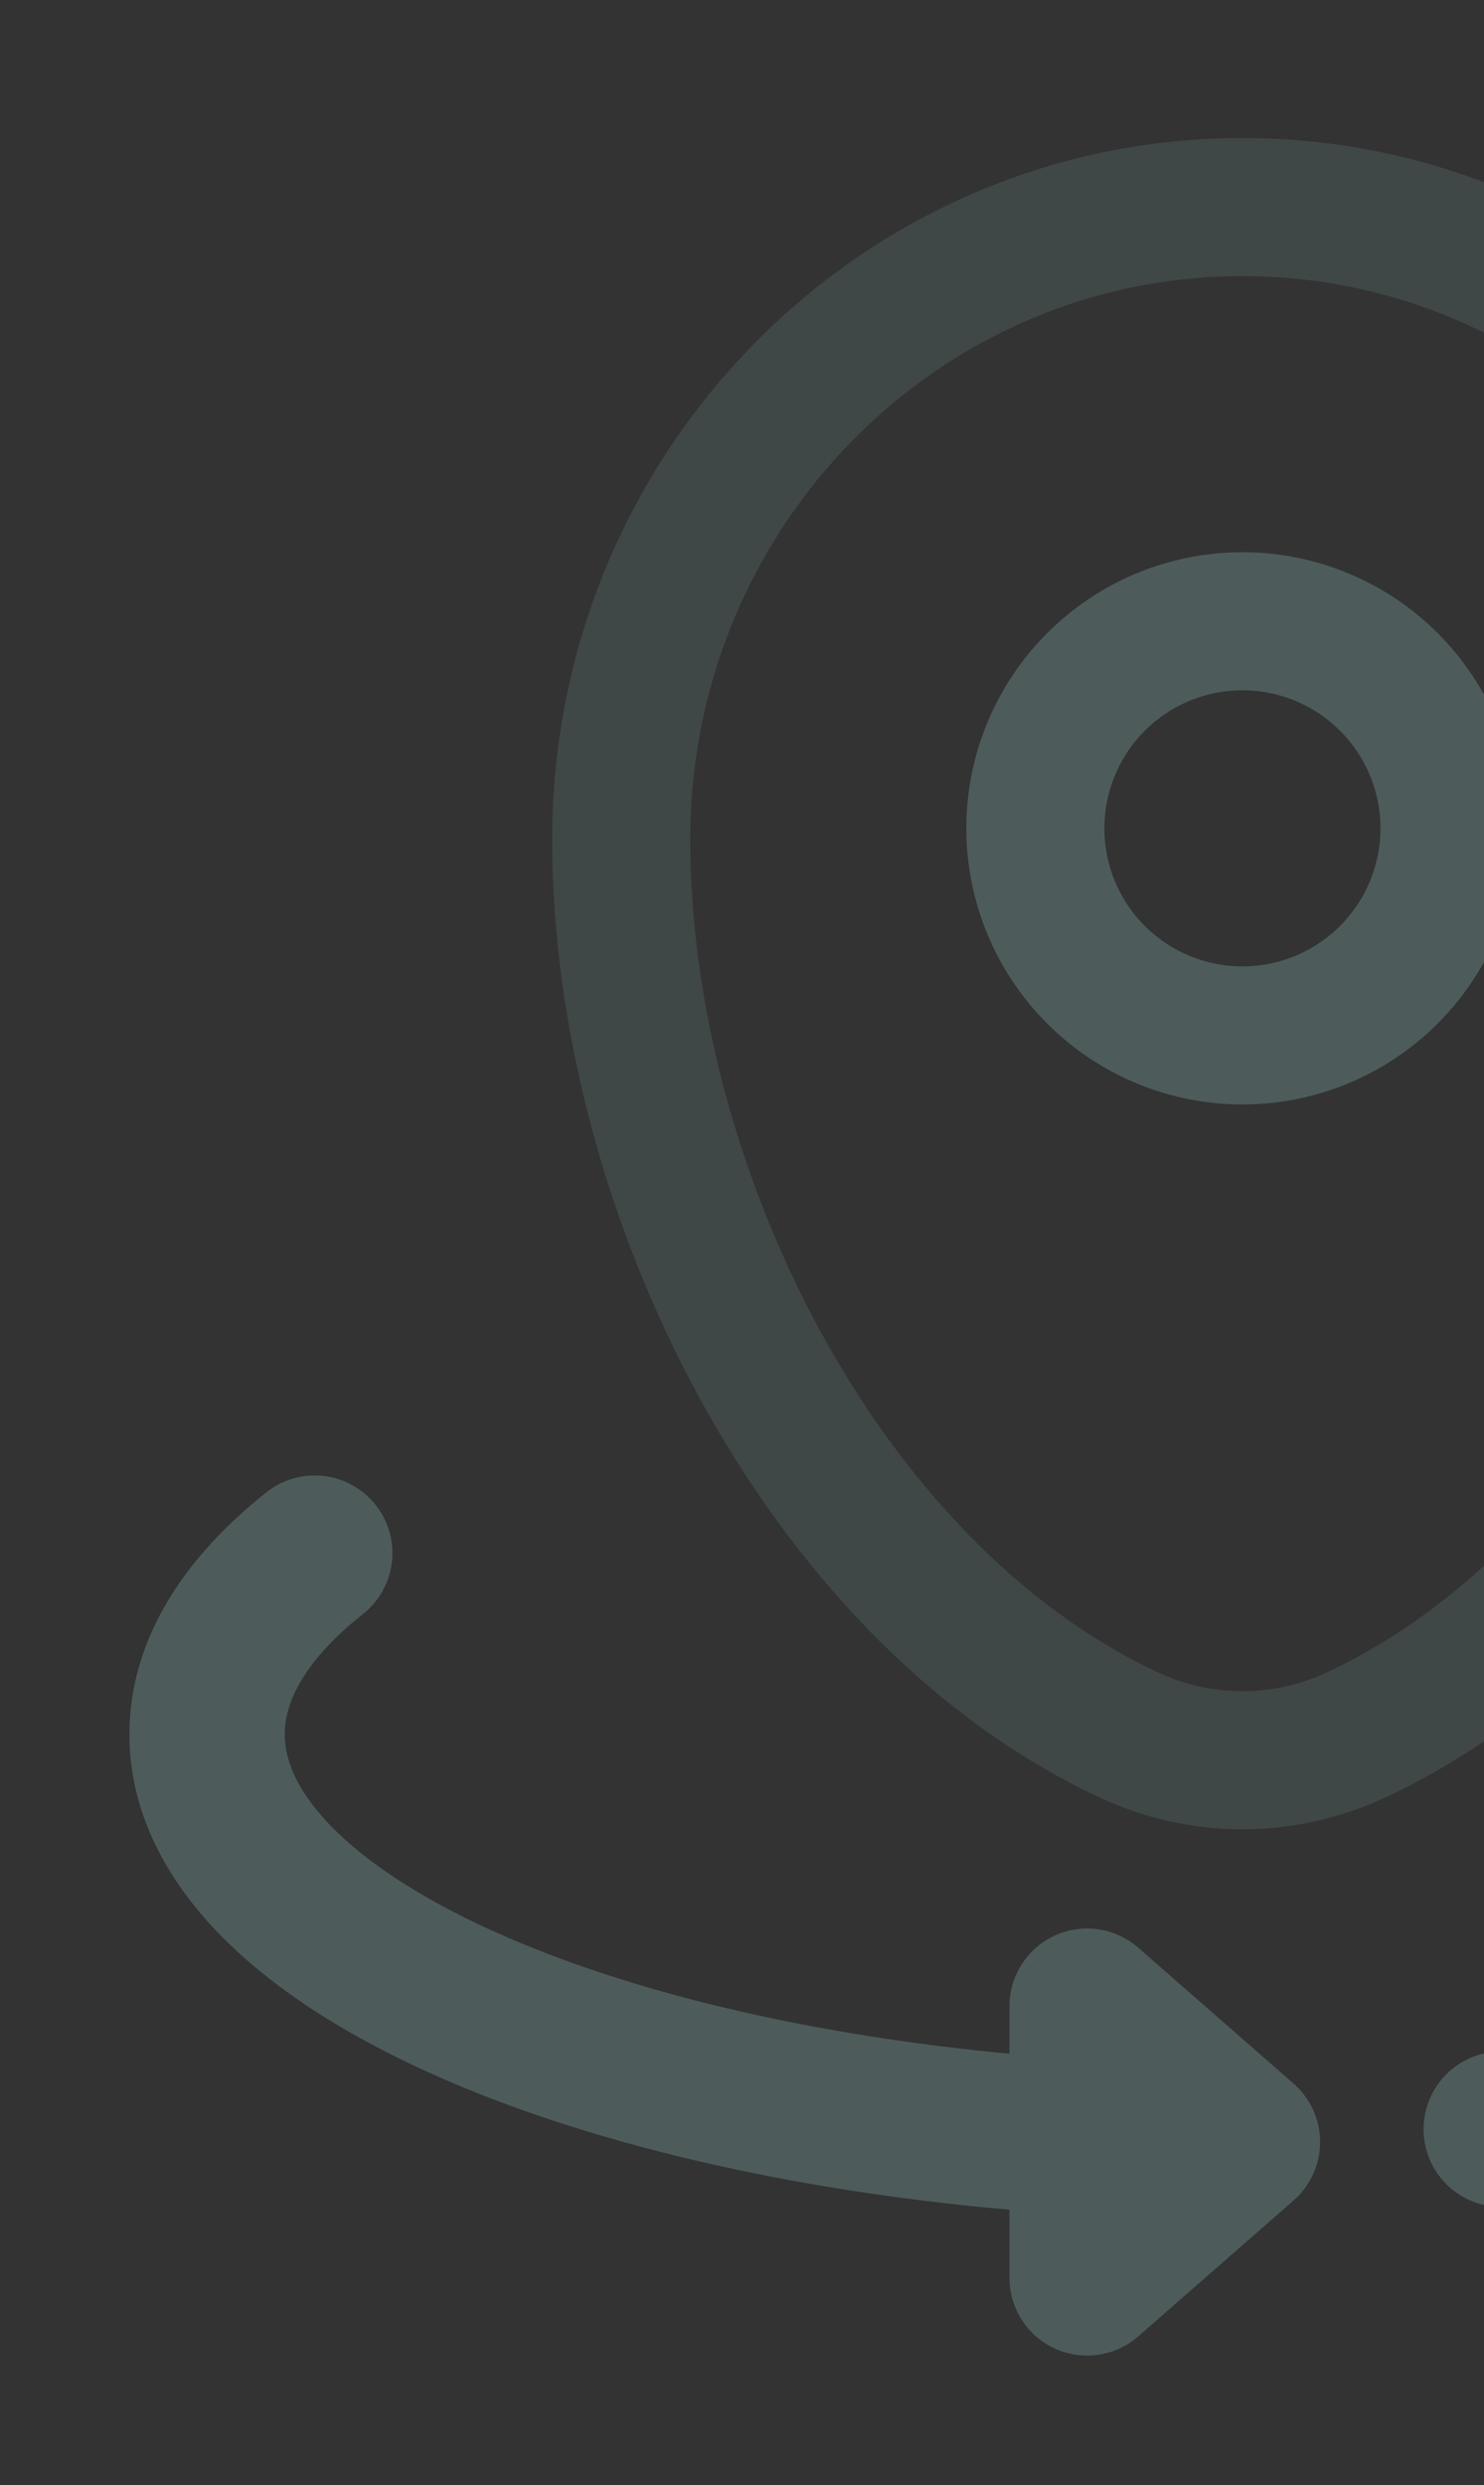 <svg width="215" height="360" viewBox="0 0 215 360" fill="none" xmlns="http://www.w3.org/2000/svg">
<rect x="0" y="0" width="215" height="360" fill="#333333" stroke="none"/>
<g opacity="0.2">
<path opacity="0.5" d="M90 121.605C90 71.01 130.29 30 180 30C229.71 30 270 71.01 270 121.605C270 171.81 241.275 230.385 196.455 251.34C191.305 253.752 185.687 255.002 180 255.002C174.313 255.002 168.695 253.752 163.545 251.34C118.725 230.385 90 171.81 90 121.605Z" stroke="#B6FFFA" stroke-width="20"/>
<path d="M210 120C210 127.956 206.839 135.587 201.213 141.213C195.587 146.839 187.956 150 180 150C172.044 150 164.413 146.839 158.787 141.213C153.161 135.587 150 127.956 150 120C150 112.044 153.161 104.413 158.787 98.787C164.413 93.161 172.044 90 180 90C187.956 90 195.587 93.161 201.213 98.787C206.839 104.413 210 112.044 210 120Z" stroke="#B6FFFA" stroke-width="20"/>
<path d="M180 310.32L187.41 318.78C188.617 317.724 189.584 316.422 190.247 314.962C190.91 313.502 191.253 311.916 191.253 310.313C191.253 308.709 190.91 307.124 190.247 305.663C189.584 304.203 188.617 302.901 187.41 301.845L180 310.32ZM321.39 216.18C320.234 215.244 318.903 214.547 317.476 214.129C316.048 213.71 314.552 213.579 313.073 213.743C311.595 213.907 310.163 214.362 308.862 215.083C307.561 215.804 306.415 216.775 305.492 217.942C304.568 219.108 303.885 220.446 303.483 221.878C303.08 223.31 302.965 224.808 303.145 226.284C303.324 227.761 303.795 229.187 304.53 230.481C305.265 231.774 306.249 232.909 307.425 233.82L321.39 216.18ZM52.59 233.82C53.748 232.902 54.714 231.765 55.433 230.474C56.152 229.182 56.609 227.762 56.779 226.294C56.949 224.826 56.828 223.339 56.424 221.917C56.019 220.496 55.338 219.168 54.42 218.01C53.502 216.852 52.365 215.886 51.074 215.167C49.782 214.448 48.362 213.991 46.894 213.821C45.426 213.651 43.939 213.772 42.517 214.176C41.096 214.581 39.768 215.262 38.61 216.18L52.59 233.82ZM157.5 290.625L164.91 282.165C163.284 280.742 161.282 279.817 159.144 279.501C157.007 279.185 154.823 279.491 152.855 280.384C150.886 281.276 149.217 282.717 148.046 284.533C146.874 286.349 146.251 288.464 146.25 290.625H157.5ZM157.5 330H146.25C146.251 332.161 146.874 334.276 148.046 336.092C149.217 337.909 150.886 339.349 152.855 340.241C154.823 341.134 157.007 341.44 159.144 341.124C161.282 340.808 163.284 339.883 164.91 338.46L157.5 330ZM216.36 297.255C214.89 297.405 213.463 297.843 212.162 298.544C210.86 299.245 209.71 300.195 208.776 301.341C207.842 302.486 207.143 303.805 206.719 305.221C206.294 306.637 206.153 308.122 206.303 309.593C206.452 311.063 206.89 312.49 207.591 313.791C208.292 315.092 209.243 316.243 210.388 317.176C211.534 318.11 212.852 318.81 214.268 319.234C215.684 319.658 217.17 319.8 218.64 319.65L216.36 297.255ZM158.16 298.425C123.015 296.34 92.595 289.35 71.34 279.705C60.69 274.875 52.86 269.625 47.865 264.45C42.915 259.32 41.25 254.895 41.25 251.25H18.75C18.75 262.41 24 272.145 31.68 280.08C39.315 287.97 49.83 294.66 62.04 300.195C86.49 311.295 119.805 318.69 156.84 320.895L158.16 298.425ZM307.41 233.82C316.02 240.63 318.75 246.645 318.75 251.25H341.25C341.25 237 332.745 225.18 321.39 216.18L307.425 233.82H307.41ZM41.25 251.25C41.25 246.645 43.995 240.63 52.59 233.82L38.61 216.18C27.255 225.18 18.75 237 18.75 251.25H41.25ZM187.41 301.845L164.91 282.165L150.09 299.085L172.59 318.78L187.41 301.845ZM146.25 290.625V309.645H168.75V290.625H146.25ZM146.25 309.645V330H168.75V309.645H146.25ZM164.91 338.46L187.41 318.78L172.59 301.845L150.09 321.54L164.91 338.46ZM318.75 251.25C318.75 258.105 312.375 267.93 292.965 277.65C274.515 286.905 247.83 294.075 216.36 297.255L218.64 319.65C251.865 316.275 281.43 308.61 303.045 297.765C323.73 287.415 341.25 271.92 341.25 251.25H318.75Z" fill="#B6FFFA"/>
</g>
</svg>
